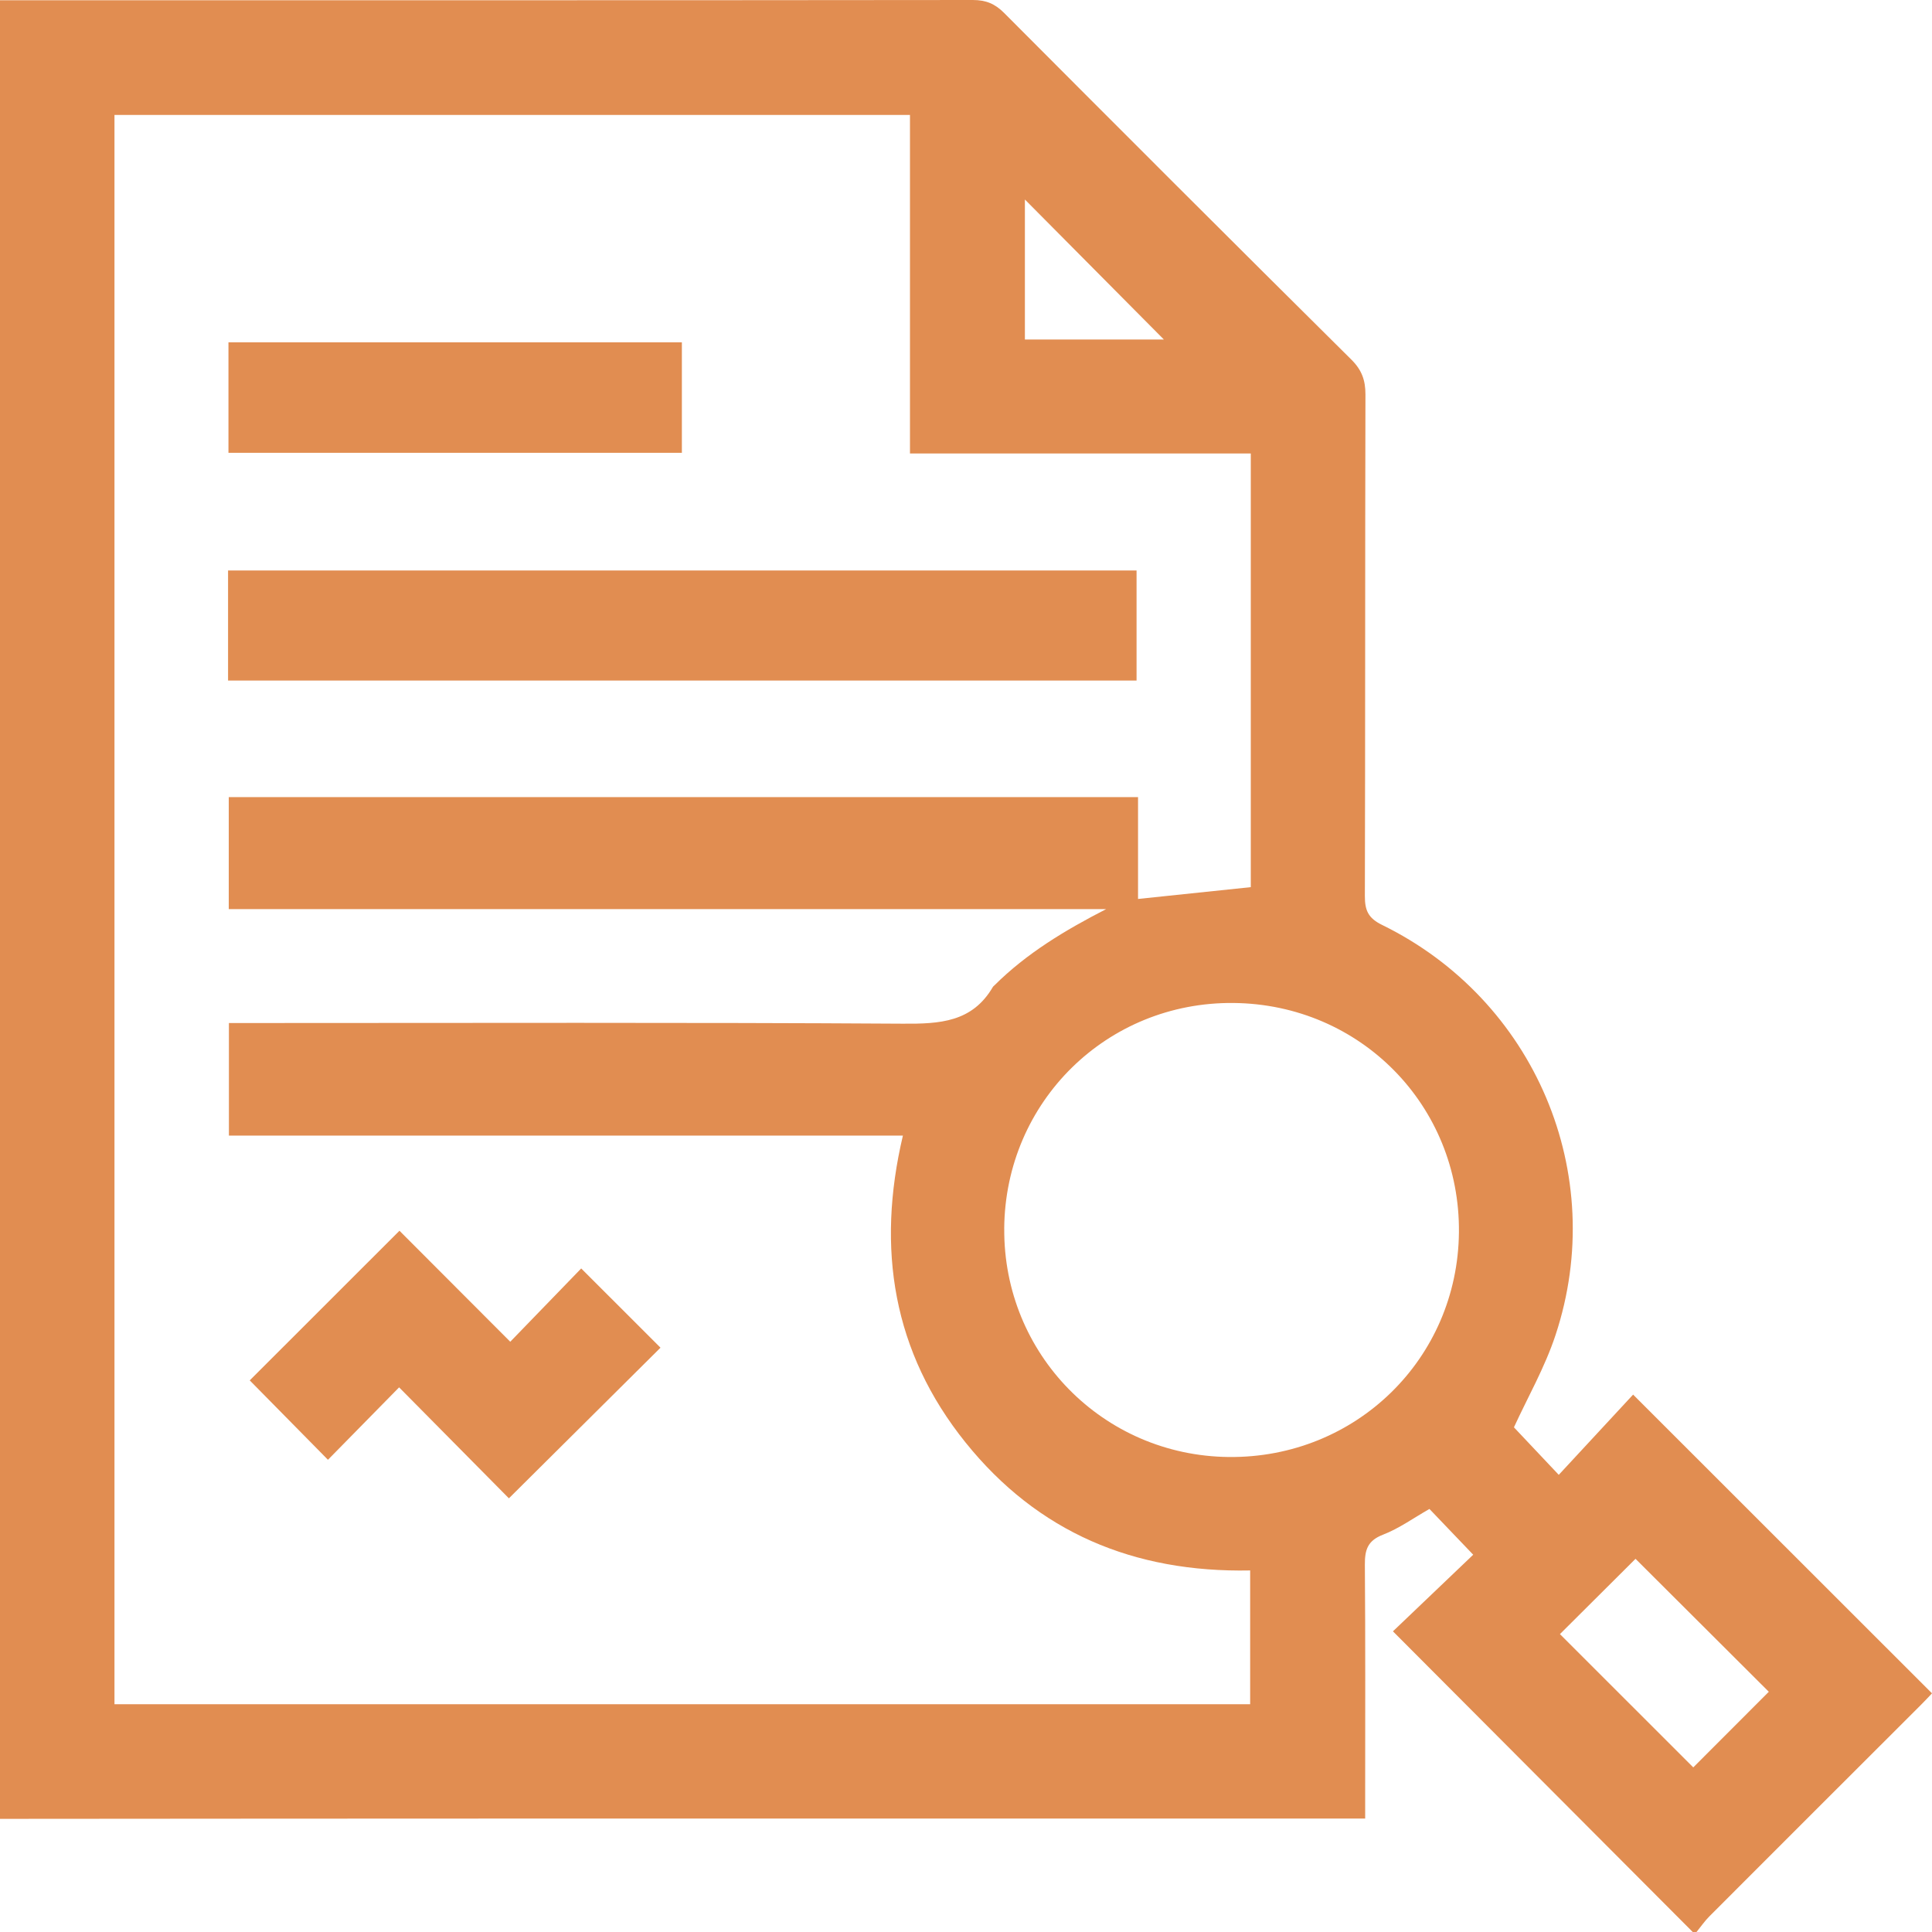 <svg width="64" height="64" viewBox="0 0 64 64" fill="none" xmlns="http://www.w3.org/2000/svg">
<path d="M56.199 64H56.074C52.8 60.717 49.528 57.435 46.143 54.04C47.075 53.151 47.957 52.309 48.802 51.502C48.297 50.975 47.825 50.482 47.352 49.986C46.827 50.284 46.347 50.633 45.81 50.84C45.299 51.038 45.21 51.346 45.213 51.833C45.233 54.393 45.223 56.954 45.223 59.515C45.223 59.737 45.223 59.958 45.223 60.242C44.899 60.242 44.653 60.242 44.407 60.242C35.547 60.242 26.686 60.242 17.825 60.242C11.884 60.242 5.941 60.248 0 60.252V0.008C10.744 0.008 21.485 0.012 32.229 0C32.66 0 32.96 0.125 33.263 0.429C37.087 4.268 40.921 8.1 44.769 11.916C45.11 12.255 45.233 12.596 45.232 13.065C45.218 18.605 45.228 24.147 45.213 29.687C45.213 30.154 45.32 30.411 45.779 30.637C50.843 33.114 53.297 38.883 51.529 44.226C51.175 45.298 50.601 46.3 50.151 47.282C50.596 47.754 51.064 48.25 51.636 48.856C52.474 47.951 53.303 47.056 54.099 46.198C57.445 49.542 60.712 52.808 64 56.094C63.898 56.201 63.759 56.353 63.614 56.496C61.284 58.824 58.952 61.15 56.626 63.481C56.469 63.638 56.342 63.825 56.201 63.998L56.199 64ZM41.434 15.022H30.144V3.807H3.792V56.455H41.413V52.023C37.558 52.099 34.376 50.76 31.983 47.782C29.579 44.791 29.024 41.368 29.91 37.618H7.583V33.889C7.884 33.889 8.135 33.889 8.384 33.889C15.559 33.889 22.735 33.866 29.908 33.911C31.131 33.919 32.211 33.864 32.893 32.689C32.903 32.672 32.923 32.66 32.938 32.645C34.008 31.578 35.282 30.815 36.642 30.116H7.578V26.406H37.699V29.779C38.971 29.645 40.185 29.52 41.434 29.388V15.022ZM33.267 40.697C33.236 44.857 36.542 48.222 40.702 48.265C44.909 48.309 48.288 45.013 48.329 40.825C48.37 36.627 45.066 33.266 40.862 33.225C36.669 33.183 33.299 36.497 33.266 40.695L33.267 40.697ZM58.594 56.042C57.116 54.568 55.619 53.074 54.179 51.638C53.365 52.448 52.501 53.309 51.675 54.132C53.134 55.592 54.631 57.086 56.092 58.547C56.92 57.717 57.783 56.854 58.594 56.042ZM33.951 11.247H38.555C37.03 9.711 35.492 8.16 33.951 6.609V11.247Z" fill="#E18D51"/>
<path d="M7.555 22.544V18.898H37.65V22.544H7.555Z" fill="#E18D51"/>
<path d="M16.858 49.634C15.678 48.441 14.462 47.212 13.221 45.958C12.405 46.788 11.623 47.584 10.864 48.357C9.942 47.422 9.088 46.554 8.273 45.727C9.885 44.118 11.559 42.443 13.233 40.77C14.412 41.95 15.644 43.184 16.903 44.447C17.748 43.575 18.525 42.772 19.253 42.019C20.192 42.957 21.054 43.819 21.88 44.644C20.278 46.236 18.599 47.904 16.858 49.634Z" fill="#E18D51"/>
<path d="M7.568 15V11.34H22.588V15H7.568Z" fill="#E18D51"/>
</svg>
